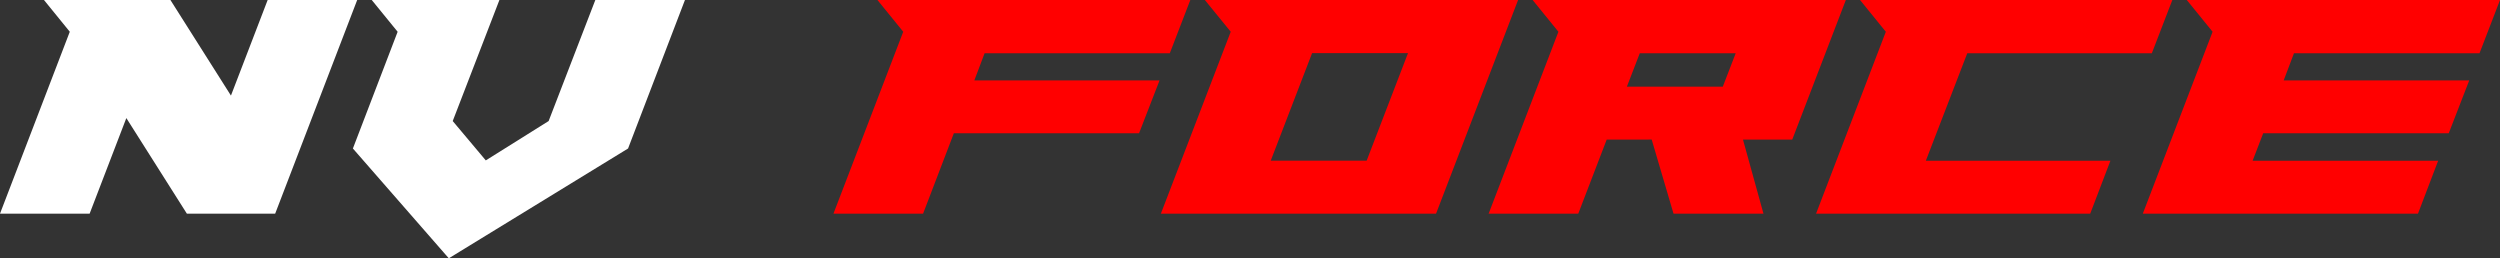 <svg id="Layer_1" data-name="Layer 1" xmlns="http://www.w3.org/2000/svg" viewBox="0 0 1285.02 132.77"><rect x="0" y="0" width="1285.02" height="132.77" fill="#333333" stroke="none"/><path d="M59,73.93H124l31.11,49.13,18.87-49.13H220L177.84,183.75H132.45l-31.11-49.13L82.47,183.75H36.4l35.87-93.5Z" transform="translate(-36.4 -73.93)" style="fill:#fff"/><path d="M359.23,150.26,267.09,206.7l-49.3-56.44,23-60L227.48,73.93H293.1l-24,62.22,17,20.23,32.3-20.23,24-62.22h46.07Z" transform="translate(-36.4 -73.93)" style="fill:#fff"/><path d="M537.22,115.24h95.2l-10.54,27.2h-95.2l-15.81,41.31H464.8l35.87-93.5L487.41,73.93H648.23L637.69,101.3h-95.2Z" transform="translate(-36.4 -73.93)" style="fill:red"/><path d="M669,90.25,655.71,73.93h161L774.54,183.75H633.1Zm41.82,11-21.25,55.25h49.3l21.25-55.25Z" transform="translate(-36.4 -73.93)" style="fill:red"/><path d="M957.63,145.67H932.3l10.54,38.08H896.6l-11.22-38.08H862.26l-14.62,38.08H801.57l35.87-93.5L824.18,73.93h161Zm-85-27.2h49.3l6.63-17.17h-49.3Z" transform="translate(-36.4 -73.93)" style="fill:red"/><path d="M1026.3,156.55h94.87l-10.38,27.2H969.87l35.86-93.5L992.47,73.93H1153l-10.54,27.37h-94.87Z" transform="translate(-36.4 -73.93)" style="fill:red"/><path d="M1210.24,115.24h95.37l-10.54,27.2H1199.7l-5.44,14.11h95.37l-10.37,27.2H1137.82l35.87-93.5-13.26-16.32h161l-10.54,27.37h-95.37Z" transform="translate(-36.4 -73.93)" style="fill:red"/></svg>